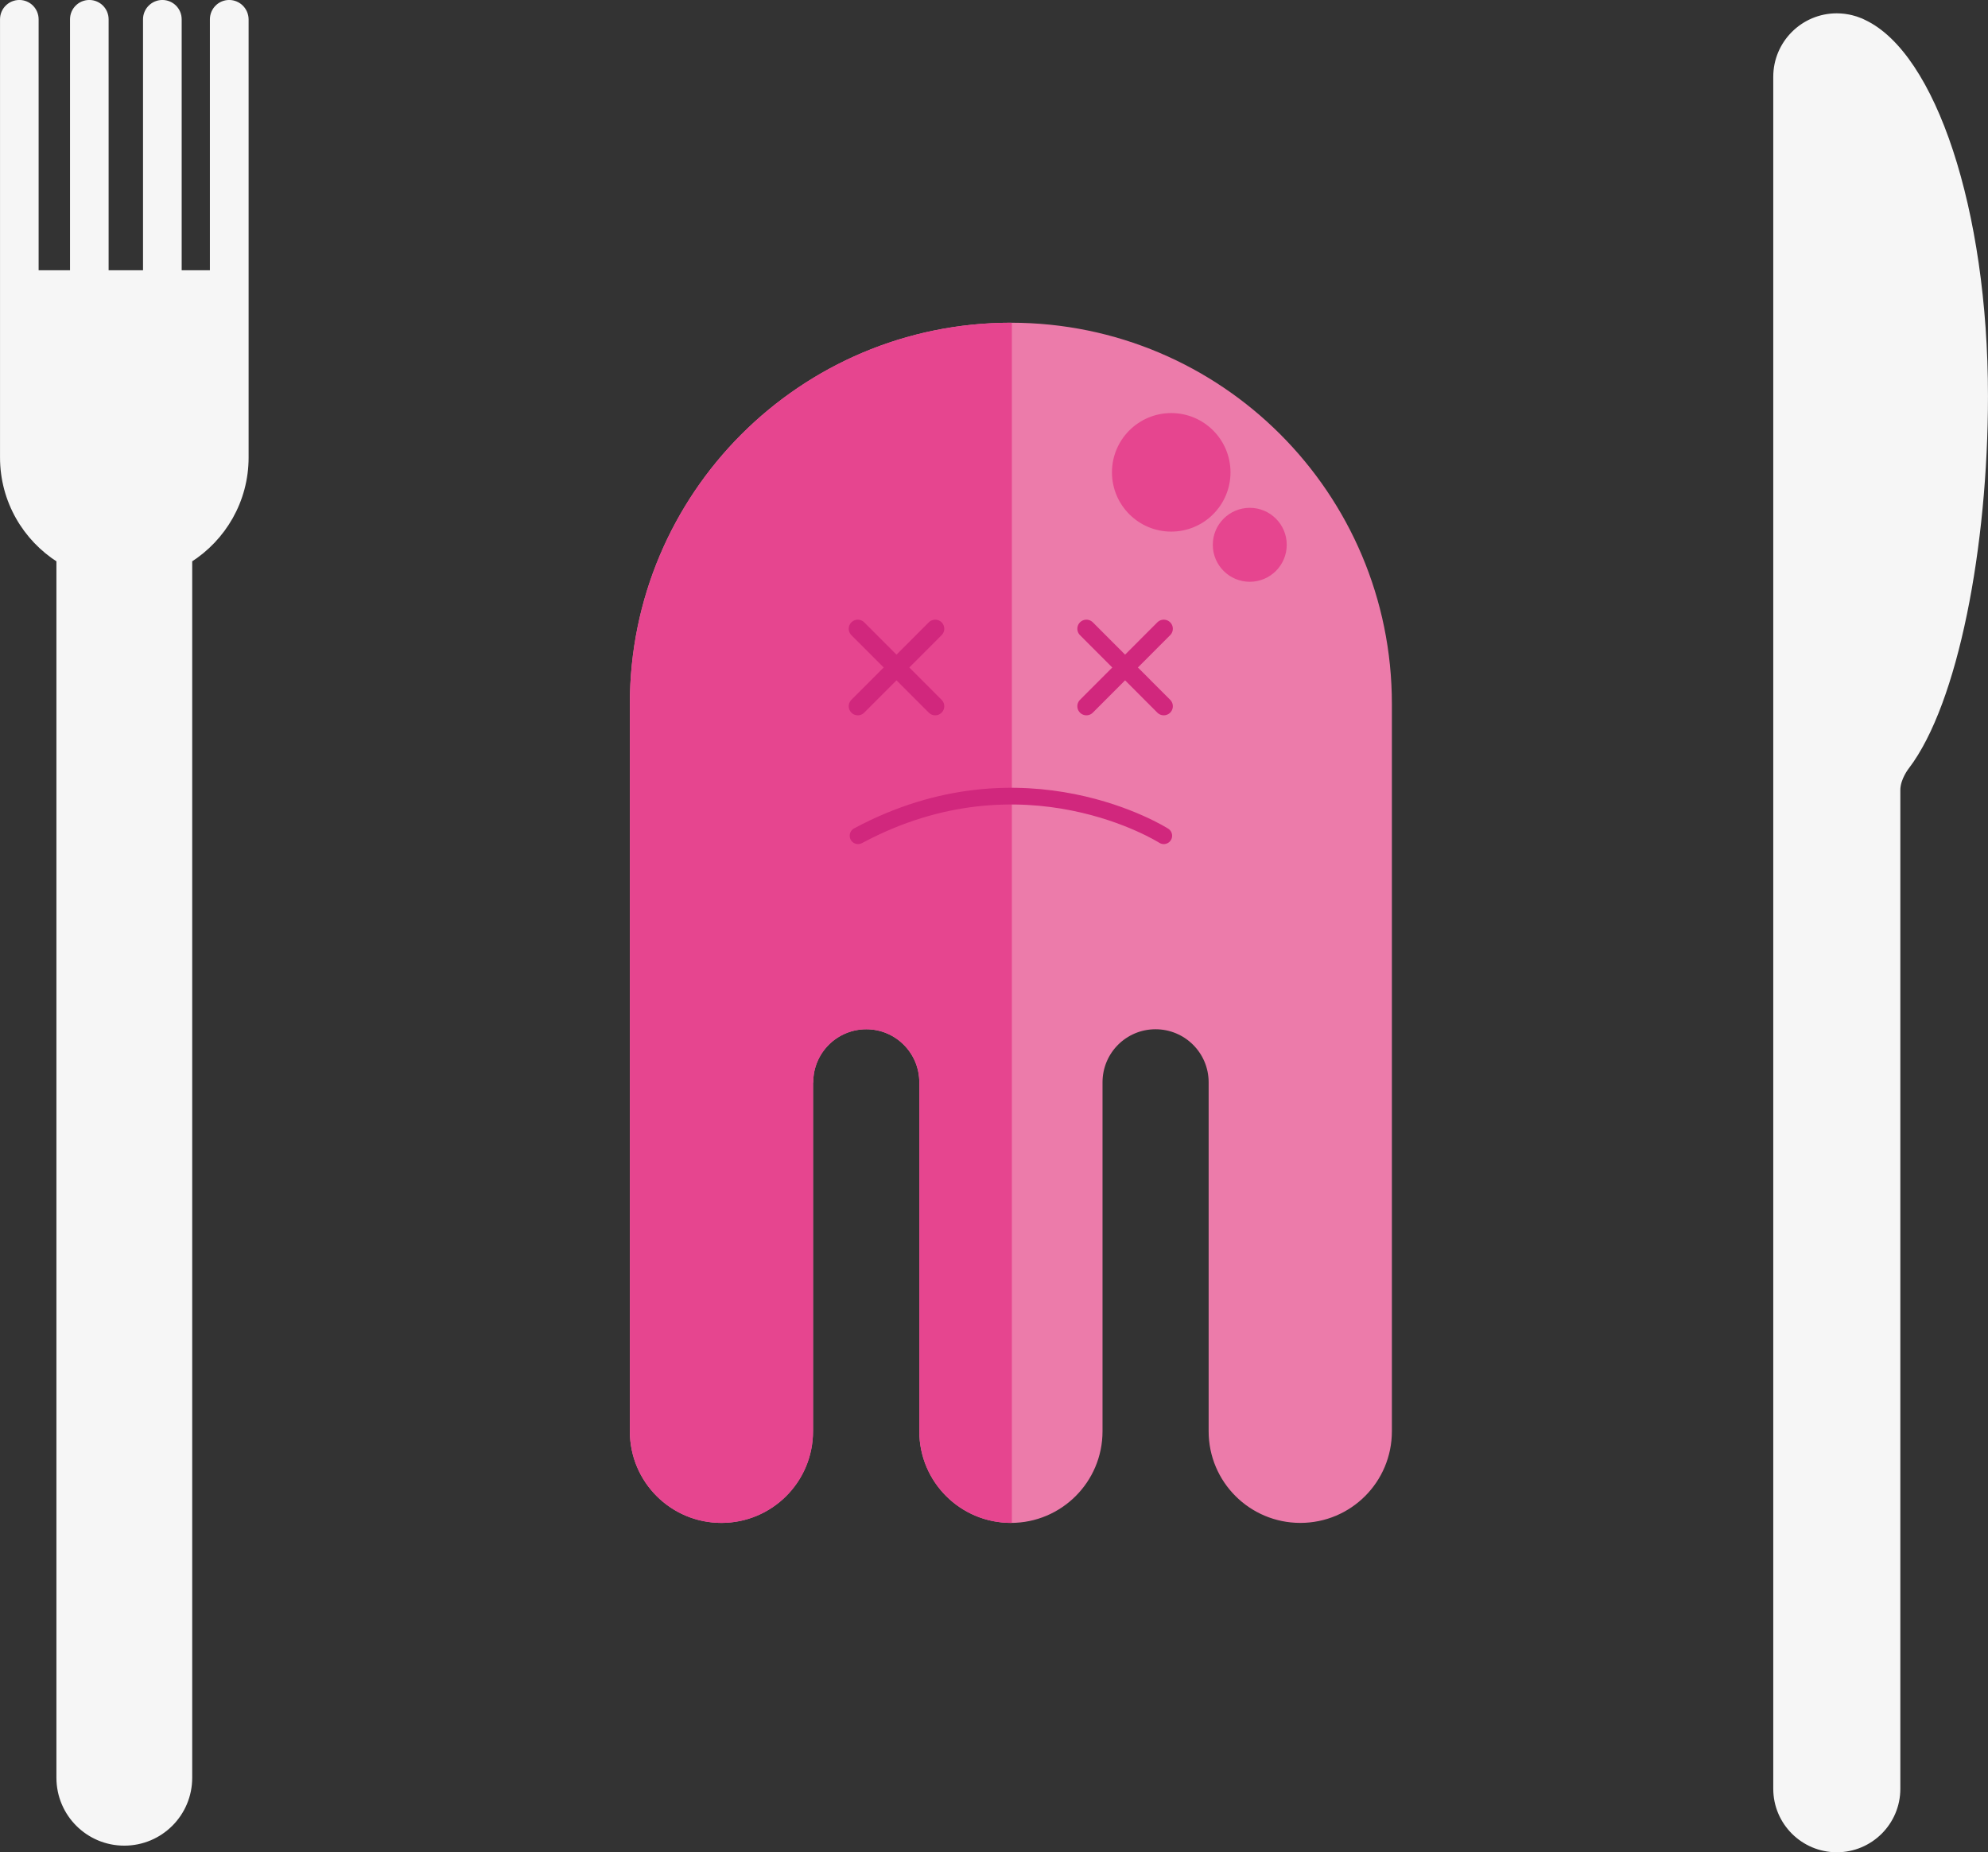 <?xml version="1.0" encoding="utf-8"?>
<!-- Generator: Adobe Illustrator 15.0.2, SVG Export Plug-In . SVG Version: 6.00 Build 0)  -->
<!DOCTYPE svg PUBLIC "-//W3C//DTD SVG 1.1//EN" "http://www.w3.org/Graphics/SVG/1.1/DTD/svg11.dtd">
<svg version="1.1" id="Äppelskrutt" xmlns="http://www.w3.org/2000/svg" xmlns:xlink="http://www.w3.org/1999/xlink" x="0px"
	 y="0px" width="40.219px" height="37.471px" viewBox="0 0 40.219 37.471" enable-background="new 0 0 40.219 37.471"
	 xml:space="preserve">
<rect x="0" y="0" width="40.219" height="37.471" fill="#333333" stroke="none"/>
<g>
	<g>
		
			<path fill="#F6F6F6" stroke="#F6F6F6" stroke-width="0.127" stroke-linecap="round" stroke-linejoin="round" stroke-miterlimit="10" d="
			M37.697,0.457c-0.024-0.012-0.05-0.025-0.077-0.035c-0.003-0.002-0.007-0.003-0.012-0.004c-0.043-0.017-0.087-0.032-0.133-0.043
			c-0.006-0.002-0.012-0.003-0.018-0.005c-0.041-0.01-0.082-0.019-0.125-0.024c-0.009-0.001-0.018-0.003-0.027-0.004
			c-0.047-0.005-0.096-0.009-0.145-0.009c-0.674,0-1.222,0.547-1.222,1.221v34.635c0,0.674,0.548,1.221,1.222,1.221
			c0.675,0,1.222-0.547,1.222-1.221V15.983c0-0.247,0.185-0.477,0.185-0.477c0.986-1.295,1.588-4.449,1.588-7.493
			C40.155,4.24,39.095,1.105,37.697,0.457z"/>
		
			<path fill="#F6F6F6" stroke="#F6F6F6" stroke-width="0.127" stroke-linecap="round" stroke-linejoin="round" stroke-miterlimit="10" d="
			M4.636,0.063c-0.18,0-0.326,0.147-0.326,0.328v5.14H3.612v-5.14c0-0.181-0.146-0.328-0.327-0.328S2.957,0.21,2.957,0.391v5.14
			H2.134v-5.14c0-0.181-0.146-0.328-0.327-0.328c-0.182,0-0.327,0.147-0.327,0.328v5.14H0.718v-5.14
			c0-0.181-0.146-0.328-0.326-0.328c-0.182,0-0.328,0.147-0.328,0.328v5.14V5.63v3.624c0,0.871,0.455,1.634,1.141,2.068v24.644
			c0,0.724,0.586,1.31,1.309,1.31c0.725,0,1.311-0.586,1.311-1.31V11.322c0.686-0.435,1.141-1.197,1.141-2.068V5.63V5.531v-5.14
			C4.964,0.21,4.817,0.063,4.636,0.063z"/>
	</g>
	<g>
		
			<path fill="#EC7BAA" stroke="#EC7BAA" stroke-width="0.034" stroke-linecap="round" stroke-linejoin="round" stroke-miterlimit="10" d="
			M24.469,21.896c0-0.602-0.488-1.09-1.092-1.09l0,0c-0.602,0-1.089,0.488-1.089,1.09v7.061c0,1.014-0.823,1.836-1.835,1.836l0,0
			c-1.016,0-1.838-0.822-1.838-1.836v-7.061c0-0.602-0.488-1.09-1.089-1.09l0,0c-0.603,0-1.091,0.488-1.091,1.09h-0.004v7.061
			c0,1.014-0.822,1.836-1.837,1.836l0,0c-1.015,0-1.835-0.822-1.835-1.836v-7.061v-7.657c0-4.248,3.441-7.693,7.693-7.693l0,0
			c4.248,0,7.69,3.445,7.69,7.693v7.657v7.061c0,1.014-0.819,1.836-1.835,1.836l0,0c-1.015,0-1.838-0.822-1.838-1.836v-7.061"/>
		
			<path fill="#E6458F" stroke="#E6458F" stroke-width="0.034" stroke-linecap="round" stroke-linejoin="round" stroke-miterlimit="10" d="
			M20.453,6.546L20.453,6.546c-4.252,0-7.693,3.445-7.693,7.693v7.657v7.061c0,1.014,0.82,1.836,1.835,1.836l0,0
			c1.015,0,1.837-0.822,1.837-1.836v-7.061h0.004c0-0.602,0.488-1.09,1.091-1.09l0,0c0.601,0,1.089,0.488,1.089,1.09v7.061
			c0,1.014,0.822,1.836,1.838,1.836l0,0V6.546z"/>
		
			<circle fill="#E6458F" stroke="#E6458F" stroke-width="0.034" stroke-linecap="round" stroke-linejoin="round" stroke-miterlimit="10" cx="23.695" cy="9.556" r="1.182"/>
		
			<circle fill="#E6458F" stroke="#E6458F" stroke-width="0.034" stroke-linecap="round" stroke-linejoin="round" stroke-miterlimit="10" cx="25.284" cy="11.022" r="0.731"/>
		<path fill="none" stroke="#D1277D" stroke-width="0.338" stroke-linecap="round" stroke-miterlimit="10" d="M23.544,16.908
			c0,0-2.825-1.803-6.185,0"/>
		<g>
			
				<line fill="none" stroke="#D1277D" stroke-width="0.367" stroke-linecap="round" stroke-linejoin="round" stroke-miterlimit="10" x1="23.544" y1="14.288" x2="21.979" y2="12.72"/>
			
				<line fill="none" stroke="#D1277D" stroke-width="0.367" stroke-linecap="round" stroke-linejoin="round" stroke-miterlimit="10" x1="21.979" y1="14.288" x2="23.544" y2="12.72"/>
		</g>
		<g>
			
				<line fill="none" stroke="#D1277D" stroke-width="0.367" stroke-linecap="round" stroke-linejoin="round" stroke-miterlimit="10" x1="18.92" y1="14.288" x2="17.354" y2="12.72"/>
			
				<line fill="none" stroke="#D1277D" stroke-width="0.367" stroke-linecap="round" stroke-linejoin="round" stroke-miterlimit="10" x1="17.354" y1="14.288" x2="18.92" y2="12.72"/>
		</g>
	</g>
</g>
</svg>

